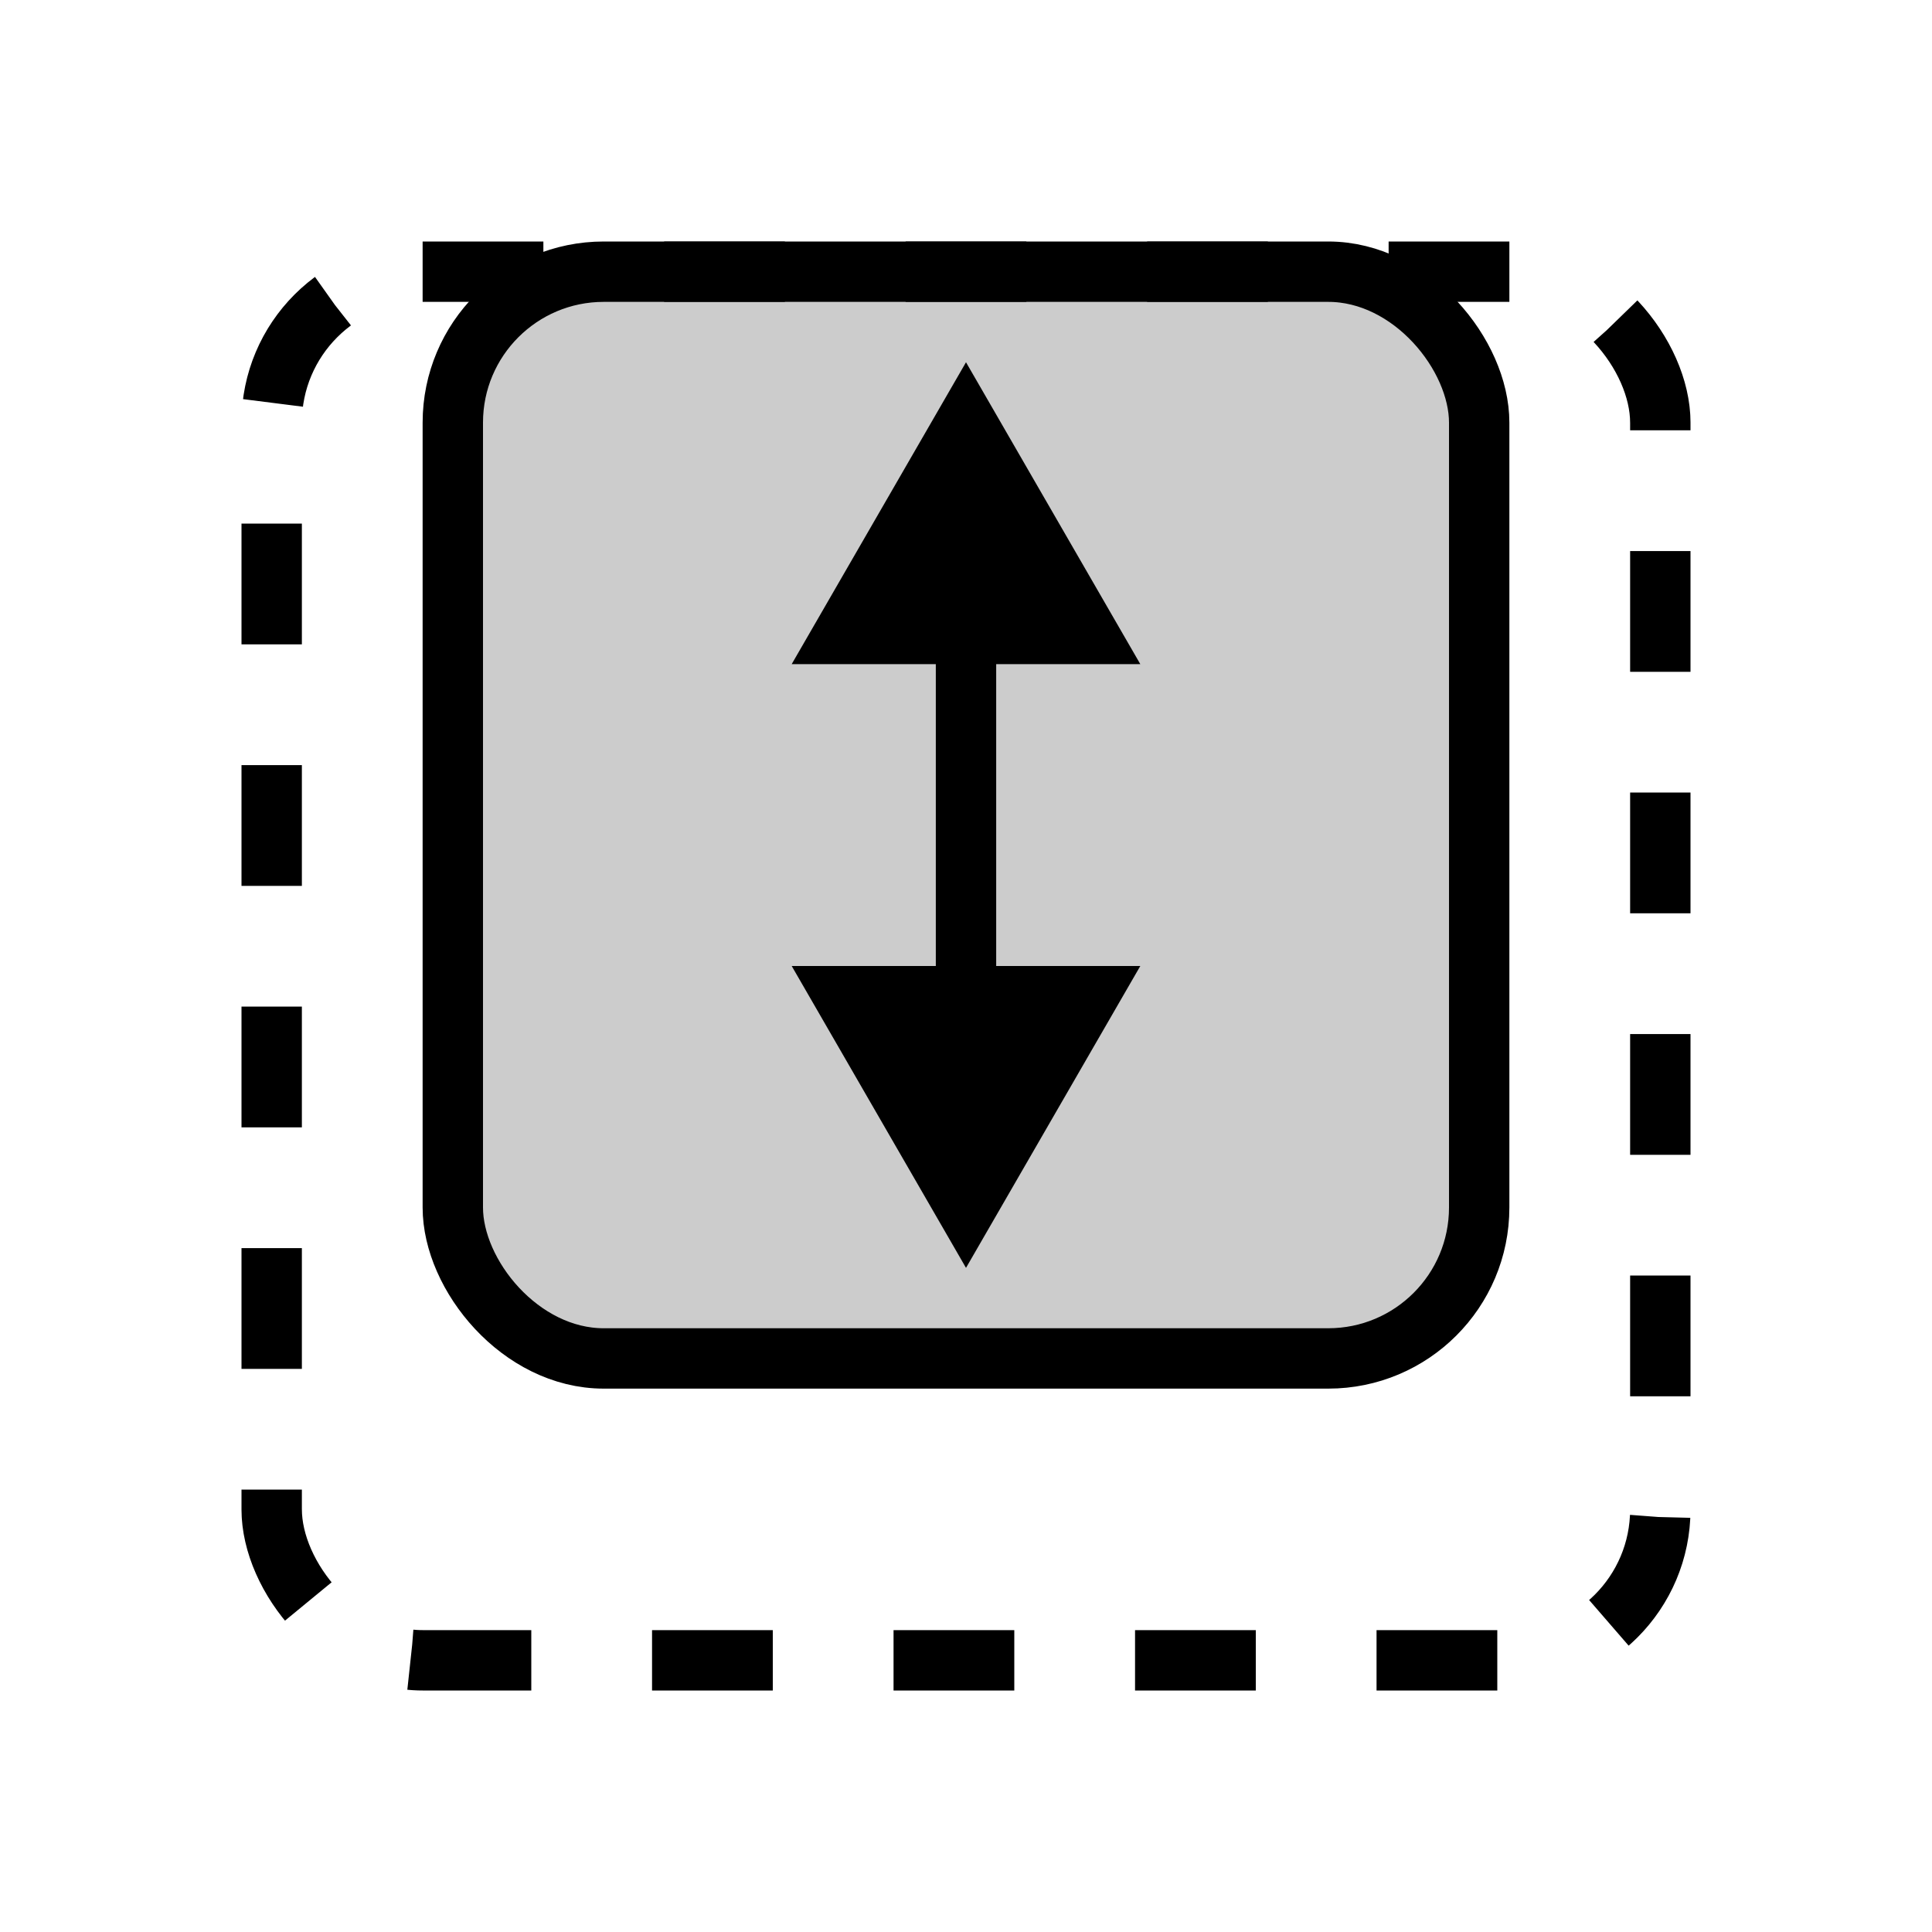 <svg width="32" height="32" viewBox="0 0 32 32" fill="none" xmlns="http://www.w3.org/2000/svg">
<rect x="4.5" y="4.5" width="23" height="23" rx="2.5" stroke="black" stroke-dasharray="2 2"/>
<rect x="7.5" y="4.5" width="17" height="18" rx="2.5" fill="black" fill-opacity="0.2" stroke="black"/>
<path d="M16 6L13.113 11L18.887 11L16 6ZM16 21L18.887 16L13.113 16L16 21ZM16 10.5L15.5 10.5L15.5 16.5L16 16.5L16.5 16.5L16.5 10.5L16 10.5Z" fill="black"/>
</svg>
